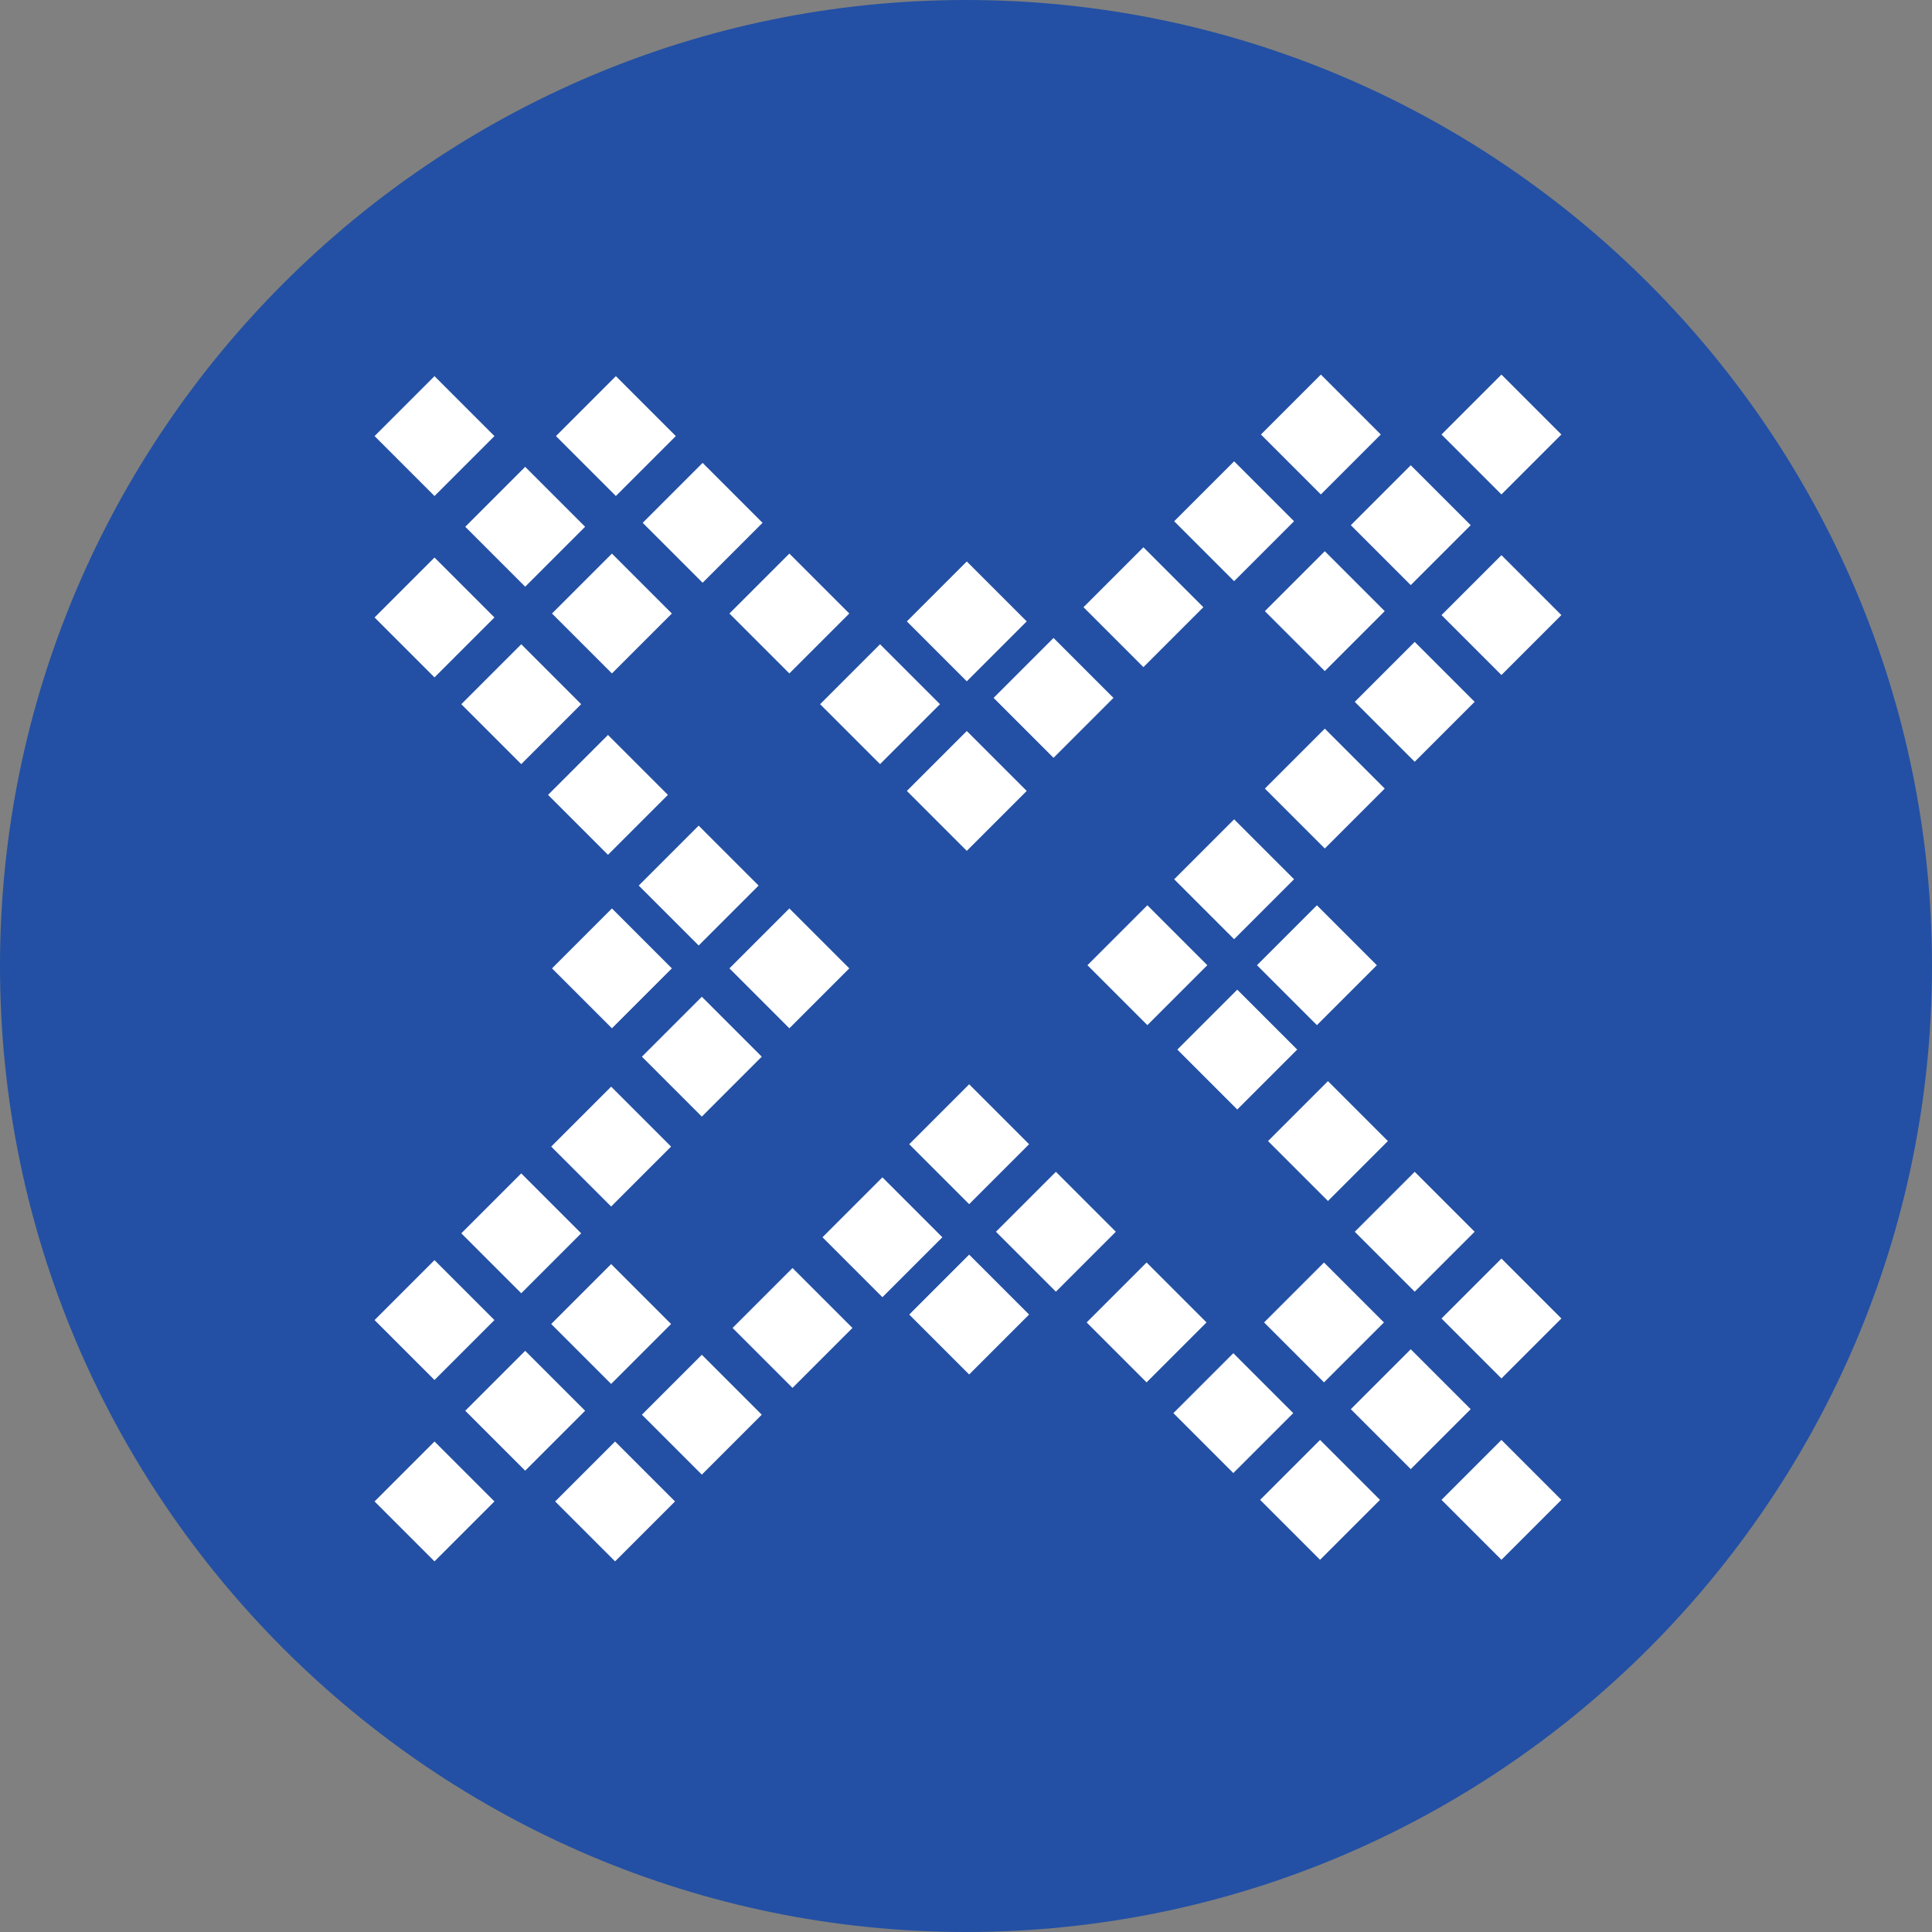 <?xml version="1.0" encoding="utf-8"?>
<!-- Generator: Adobe Illustrator 22.0.0, SVG Export Plug-In . SVG Version: 6.00 Build 0)  -->
<svg version="1.1" id="adToken" xmlns="http://www.w3.org/2000/svg" xmlns:xlink="http://www.w3.org/1999/xlink" x="0px" y="0px"
	 viewBox="0 0 245 245" style="enable-background:new 0 0 245 245;" xml:space="preserve">
<rect x="0" y="0" width="245" height="245" fill="#808080" stroke="none"/>
<style type="text/css">
	.st0{fill:#2350A4;}
	.st1{fill:#FFFFFF;}
</style>
<path id="Full" class="st0" d="M0,122.5C0,190,55,245,122.5,245S245,190,245,122.5S190,0,122.5,0S0,55,0,122.5z"/>
<path id="adToken-2" class="st1" d="M47.5,55.3l7.6-7.6l7.6,7.6l-7.6,7.6L47.5,55.3z M47.5,78.3l7.6-7.6l7.6,7.6l-7.6,7.6L47.5,78.3
	z M59,66.8l7.6-7.6l7.6,7.6l-7.6,7.6L59,66.8z M70.5,55.3l7.6-7.6l7.6,7.6l-7.6,7.6L70.5,55.3z M58.5,89.3l7.6-7.6l7.6,7.6l-7.6,7.6
	L58.5,89.3z M70,77.8l7.6-7.6l7.6,7.6l-7.6,7.6L70,77.8z M81.5,66.3l7.6-7.6l7.6,7.6l-7.6,7.6L81.5,66.3z M69.5,100.8l7.6-7.6
	l7.6,7.6l-7.6,7.6L69.5,100.8z M92.5,77.8l7.6-7.6l7.6,7.6l-7.6,7.6L92.5,77.8z M81,112.3l7.6-7.6l7.6,7.6l-7.6,7.6L81,112.3z
	 M92.5,122.8l7.6-7.6l7.6,7.6l-7.6,7.6L92.5,122.8z M70,122.8l7.6-7.6l7.6,7.6l-7.6,7.6L70,122.8z M104,89.3l7.6-7.6l7.6,7.6
	l-7.6,7.6L104,89.3z M115,100.3l7.6-7.6l7.6,7.6l-7.6,7.6L115,100.3z M115,78.8l7.6-7.6l7.6,7.6l-7.6,7.6L115,78.8z M190.4,47.5
	l7.6,7.6l-7.6,7.6l-7.6-7.6L190.4,47.5z M167.5,47.5l7.6,7.6l-7.6,7.6l-7.6-7.6L167.5,47.5z M178.9,59l7.6,7.6l-7.6,7.6l-7.6-7.6
	L178.9,59z M190.4,70.4L198,78l-7.6,7.6l-7.6-7.6L190.4,70.4z M156.5,58.5l7.6,7.6l-7.6,7.6l-7.6-7.6L156.5,58.5z M168,69.9l7.6,7.6
	l-7.6,7.6l-7.6-7.6L168,69.9z M179.4,81.4L187,89l-7.6,7.6l-7.6-7.6L179.4,81.4z M145,69.4l7.6,7.6l-7.6,7.6l-7.6-7.6L145,69.4z
	 M168,92.4l7.6,7.6l-7.6,7.6l-7.6-7.6L168,92.4z M133.6,80.9l7.6,7.6l-7.6,7.6l-7.6-7.6L133.6,80.9z M156.5,103.9l7.6,7.6l-7.6,7.6
	l-7.6-7.6L156.5,103.9z M145.5,114.8l7.6,7.6l-7.6,7.6l-7.6-7.6L145.5,114.8z M167,114.8l7.6,7.6L167,130l-7.6-7.6L167,114.8z
	 M198,190.2l-7.6,7.6l-7.6-7.6l7.6-7.6L198,190.2z M198,167.2l-7.6,7.6l-7.6-7.6l7.6-7.6L198,167.2z M186.5,178.7l-7.6,7.6l-7.6-7.6
	l7.6-7.6L186.5,178.7z M175,190.2l-7.6,7.6l-7.6-7.6l7.6-7.6L175,190.2z M187,156.2l-7.6,7.6l-7.6-7.6l7.6-7.6L187,156.2z
	 M175.5,167.7l-7.6,7.6l-7.6-7.6l7.6-7.6L175.5,167.7z M164,179.2l-7.6,7.6l-7.6-7.6l7.6-7.6L164,179.2z M176,144.7l-7.6,7.6
	l-7.6-7.6l7.6-7.6L176,144.7z M153,167.7l-7.6,7.6l-7.6-7.6l7.6-7.6L153,167.7z M164.5,133.1l-7.6,7.6l-7.6-7.6l7.6-7.6L164.5,133.1
	z M141.5,156.2l-7.6,7.6l-7.6-7.6l7.6-7.6L141.5,156.2z M130.5,145.1l-7.6,7.6l-7.6-7.6l7.6-7.6L130.5,145.1z M130.5,166.7l-7.6,7.6
	l-7.6-7.6l7.6-7.6L130.5,166.7z M55.1,198l-7.6-7.6l7.6-7.6l7.6,7.6L55.1,198z M78,198l-7.6-7.6l7.6-7.6l7.6,7.6L78,198z
	 M66.6,186.5l-7.6-7.6l7.6-7.6l7.6,7.6L66.6,186.5z M55.1,175l-7.6-7.6l7.6-7.6l7.6,7.6L55.1,175z M89,187l-7.6-7.6l7.6-7.6l7.6,7.6
	L89,187z M77.5,175.5l-7.6-7.6l7.6-7.6l7.6,7.6L77.5,175.5z M66.1,164l-7.6-7.6l7.6-7.6l7.6,7.6L66.1,164z M100.5,176l-7.6-7.6
	l7.6-7.6l7.6,7.6L100.5,176z M77.5,153l-7.6-7.6l7.6-7.6l7.6,7.6L77.5,153z M111.9,164.5l-7.6-7.6l7.6-7.6l7.6,7.6L111.9,164.5z
	 M89,141.6l-7.6-7.6l7.6-7.6l7.6,7.6L89,141.6z"/>
</svg>
